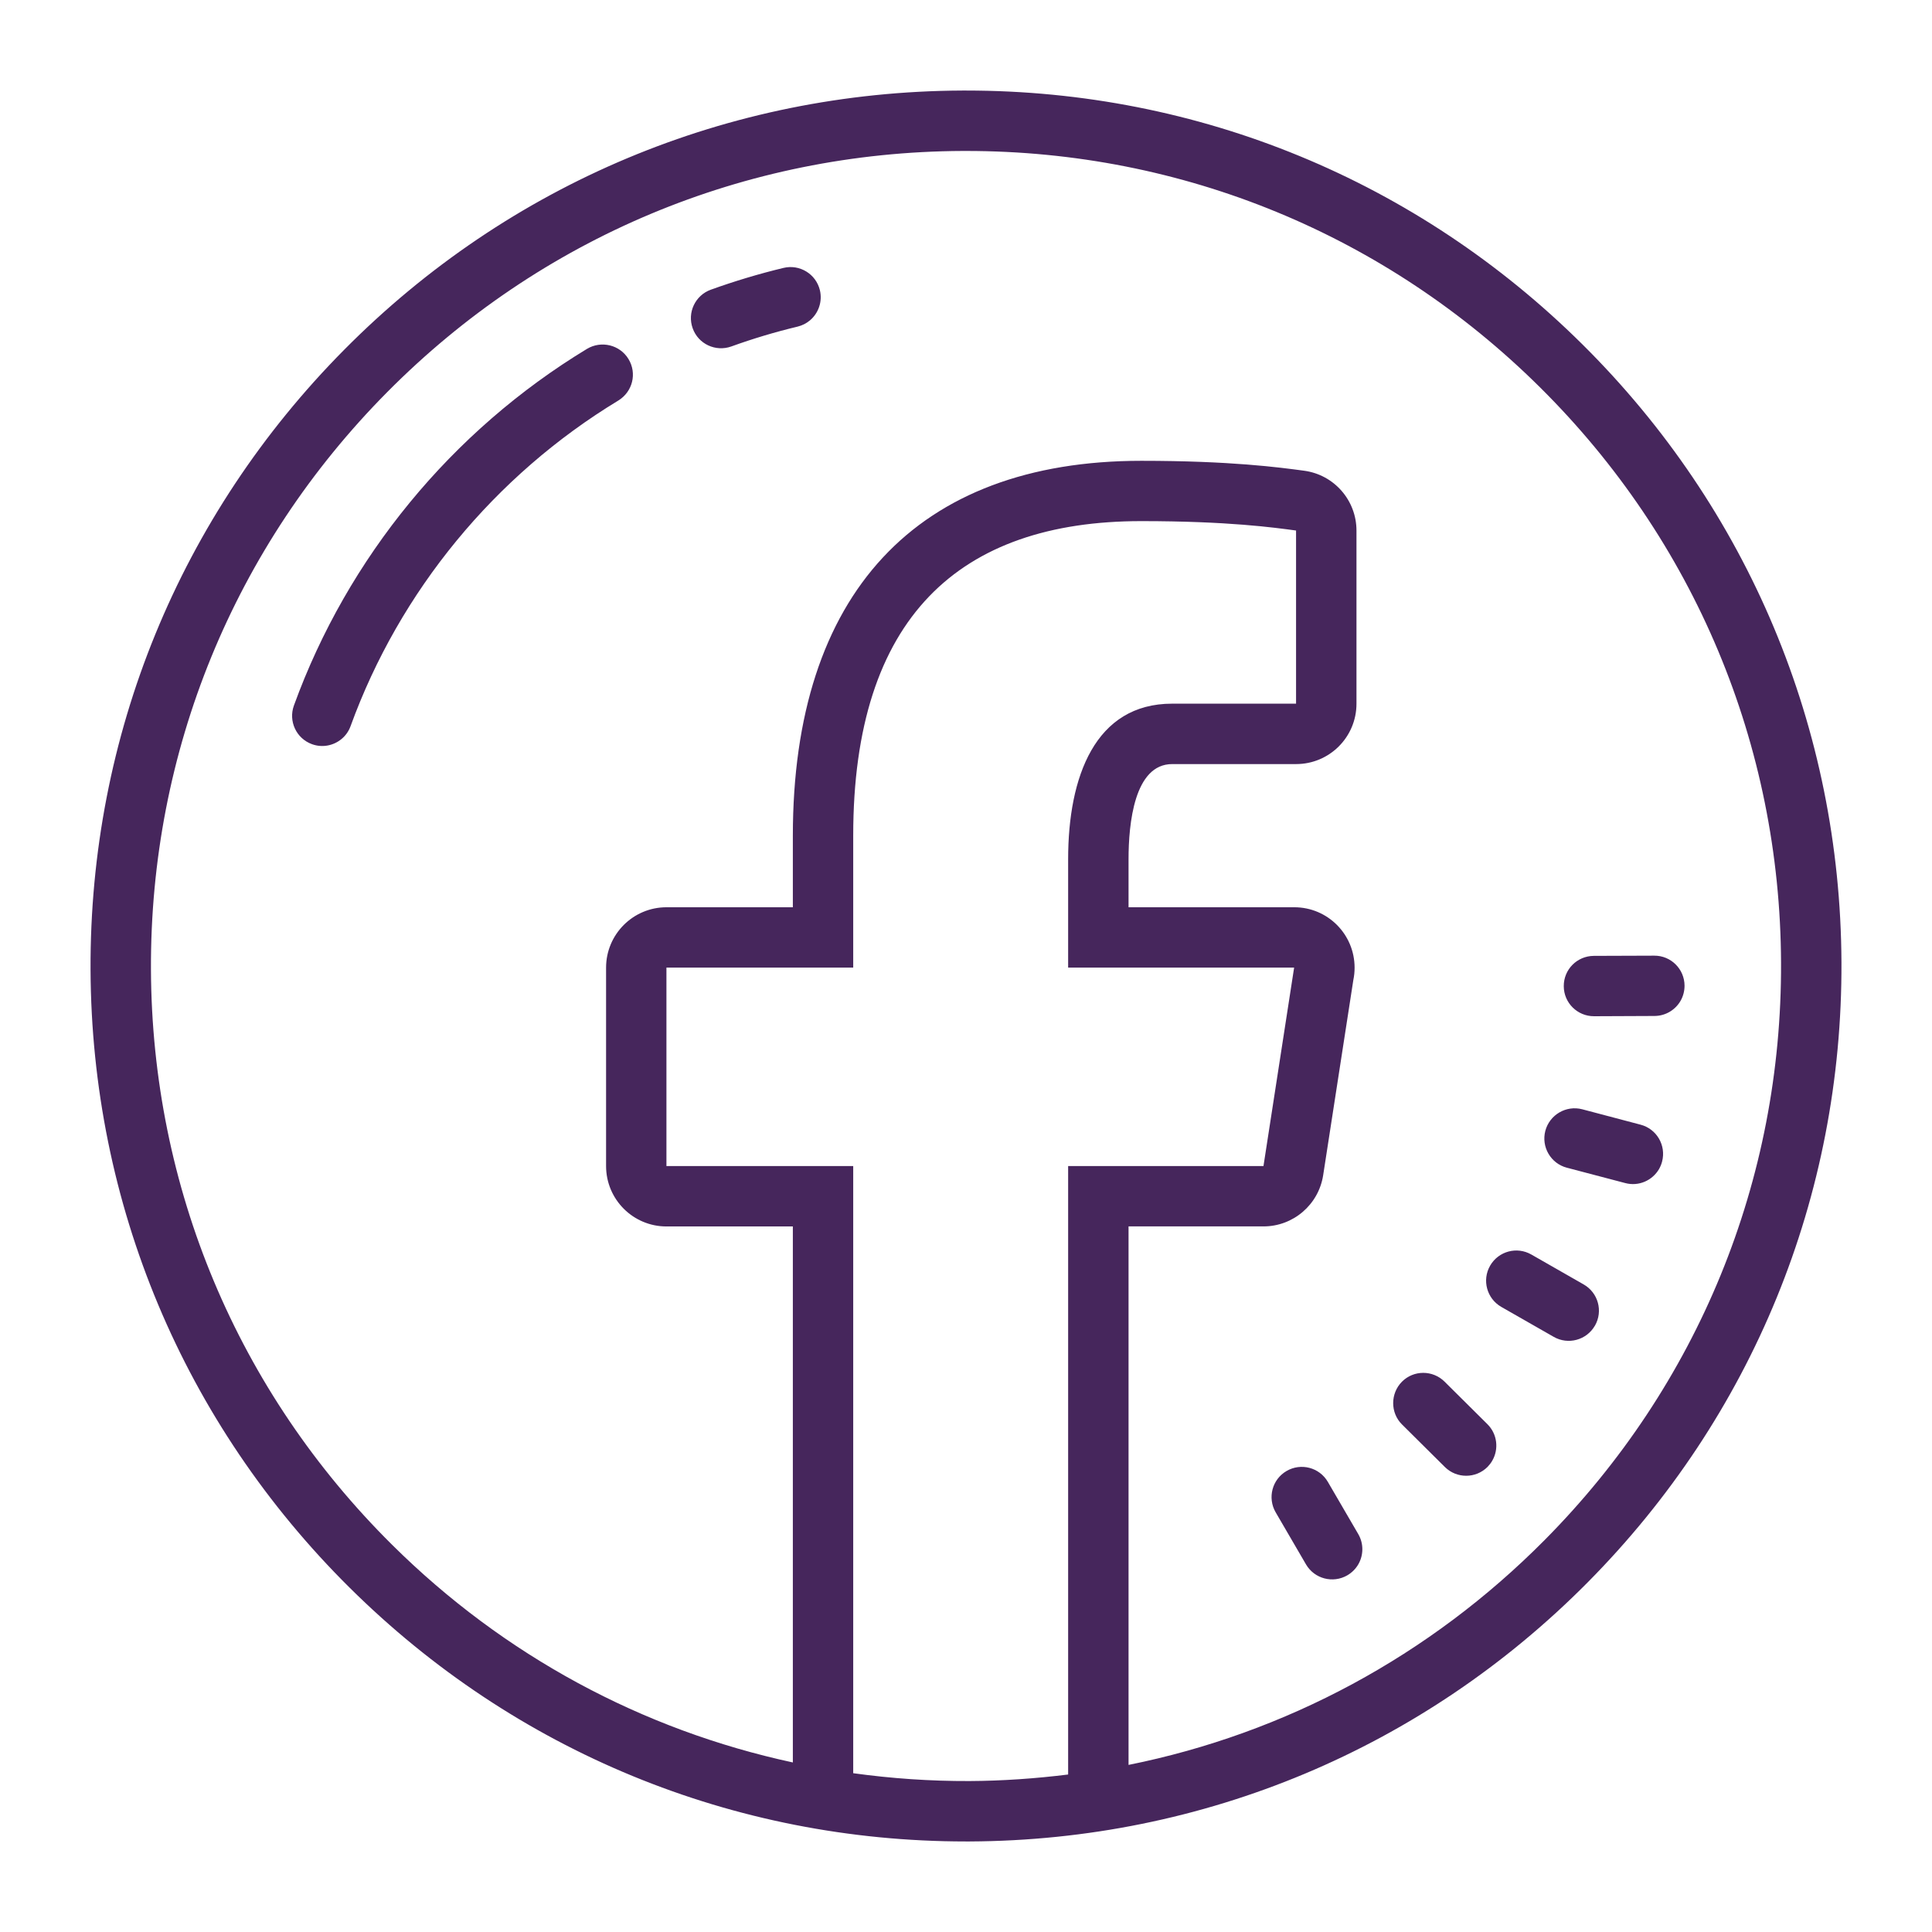 <svg width="37" height="37" viewBox="0 0 37 37" fill="none" xmlns="http://www.w3.org/2000/svg">
<path d="M30.305 6.595C27.142 3.458 22.954 1.734 18.503 1.734C18.479 1.734 18.454 1.734 18.429 1.734C13.951 1.753 9.748 3.515 6.595 6.695C3.441 9.876 1.715 14.093 1.734 18.571C1.753 23.049 3.515 27.252 6.695 30.405C9.858 33.542 14.046 35.266 18.497 35.266C18.521 35.266 18.546 35.266 18.57 35.266C23.049 35.246 27.252 33.485 30.405 30.305C33.558 27.125 35.285 22.907 35.266 18.429C35.246 13.951 33.485 9.748 30.305 6.595ZM18.566 34.109C17.814 34.112 17.071 34.06 16.34 33.959V22.331H12.763V18.531H16.34V16.003C16.34 11.818 18.378 9.98 21.857 9.98C23.523 9.98 24.404 10.104 24.821 10.16V13.476H22.448C20.972 13.476 20.456 14.876 20.456 16.455V18.531H24.784L24.197 22.331H20.456V33.984C19.834 34.061 19.203 34.106 18.566 34.109ZM29.584 29.491C27.378 31.716 24.618 33.195 21.613 33.8V23.487H24.197C24.767 23.487 25.252 23.071 25.34 22.508L25.918 18.768C25.934 18.692 25.942 18.613 25.942 18.532C25.942 17.893 25.426 17.375 24.788 17.375H24.785H21.613V16.455C21.613 15.775 21.722 14.633 22.449 14.633H24.822C25.46 14.633 25.978 14.116 25.978 13.477V10.161C25.978 9.582 25.55 9.092 24.976 9.015C24.502 8.951 23.568 8.825 21.858 8.825C17.554 8.825 15.184 11.374 15.184 16.004V17.375H12.764C12.125 17.375 11.607 17.893 11.607 18.532V22.331C11.607 22.97 12.125 23.488 12.764 23.488H15.184V33.753C12.304 33.132 9.652 31.71 7.51 29.585C4.548 26.649 2.908 22.735 2.891 18.566C2.873 14.396 4.48 10.47 7.416 7.509C10.351 4.549 14.265 2.909 18.434 2.891C18.457 2.891 18.48 2.891 18.503 2.891C22.646 2.891 26.546 4.496 29.491 7.416C32.452 10.351 34.092 14.265 34.109 18.434C34.127 22.604 32.52 26.53 29.584 29.491ZM30.545 25.388C30.544 25.388 30.543 25.39 30.543 25.39C30.384 25.665 30.032 25.761 29.755 25.602L28.752 25.029C28.475 24.87 28.378 24.517 28.537 24.24C28.537 24.239 28.538 24.238 28.538 24.238C28.698 23.962 29.049 23.867 29.326 24.025L30.33 24.599C30.607 24.758 30.704 25.11 30.545 25.388ZM31.831 22.245C31.818 22.296 31.798 22.343 31.773 22.388C31.645 22.608 31.383 22.726 31.125 22.657L30.007 22.363C29.698 22.282 29.514 21.965 29.595 21.656C29.677 21.35 29.992 21.163 30.302 21.244L31.419 21.539C31.728 21.62 31.912 21.936 31.831 22.245ZM26.012 29.379C26.12 29.564 26.113 29.786 26.013 29.959C25.964 30.043 25.893 30.116 25.803 30.169C25.527 30.329 25.173 30.236 25.012 29.961L24.43 28.962C24.27 28.686 24.363 28.332 24.638 28.172C24.914 28.01 25.269 28.103 25.43 28.38L26.012 29.379ZM32.261 18.877C32.261 18.983 32.233 19.083 32.184 19.168C32.084 19.341 31.898 19.456 31.685 19.457L30.528 19.462C30.209 19.463 29.949 19.206 29.948 18.887C29.946 18.566 30.203 18.308 30.524 18.306L31.681 18.302C32 18.3 32.26 18.558 32.261 18.877ZM28.485 27.274C28.676 27.463 28.707 27.752 28.579 27.973C28.555 28.016 28.524 28.055 28.489 28.092C28.264 28.318 27.898 28.32 27.671 28.095L26.85 27.28C26.623 27.055 26.627 26.686 26.848 26.462C27.072 26.236 27.438 26.235 27.665 26.46L28.485 27.274ZM15.702 5.558C15.754 5.777 15.674 5.999 15.511 6.136C15.444 6.192 15.365 6.233 15.275 6.255C14.845 6.358 14.418 6.486 14.006 6.635C13.704 6.743 13.373 6.588 13.266 6.288C13.157 5.987 13.314 5.656 13.613 5.548C14.066 5.385 14.534 5.244 15.004 5.131C15.315 5.056 15.627 5.247 15.702 5.558ZM12.037 6.877C12.202 7.15 12.117 7.501 11.841 7.671C9.475 9.105 7.654 11.319 6.714 13.906C6.678 14.005 6.619 14.087 6.544 14.15C6.391 14.279 6.175 14.325 5.975 14.252C5.674 14.143 5.52 13.811 5.629 13.511C6.658 10.677 8.65 8.252 11.242 6.681C11.516 6.517 11.872 6.604 12.037 6.877Z" fill="#46265C"/>
</svg>
